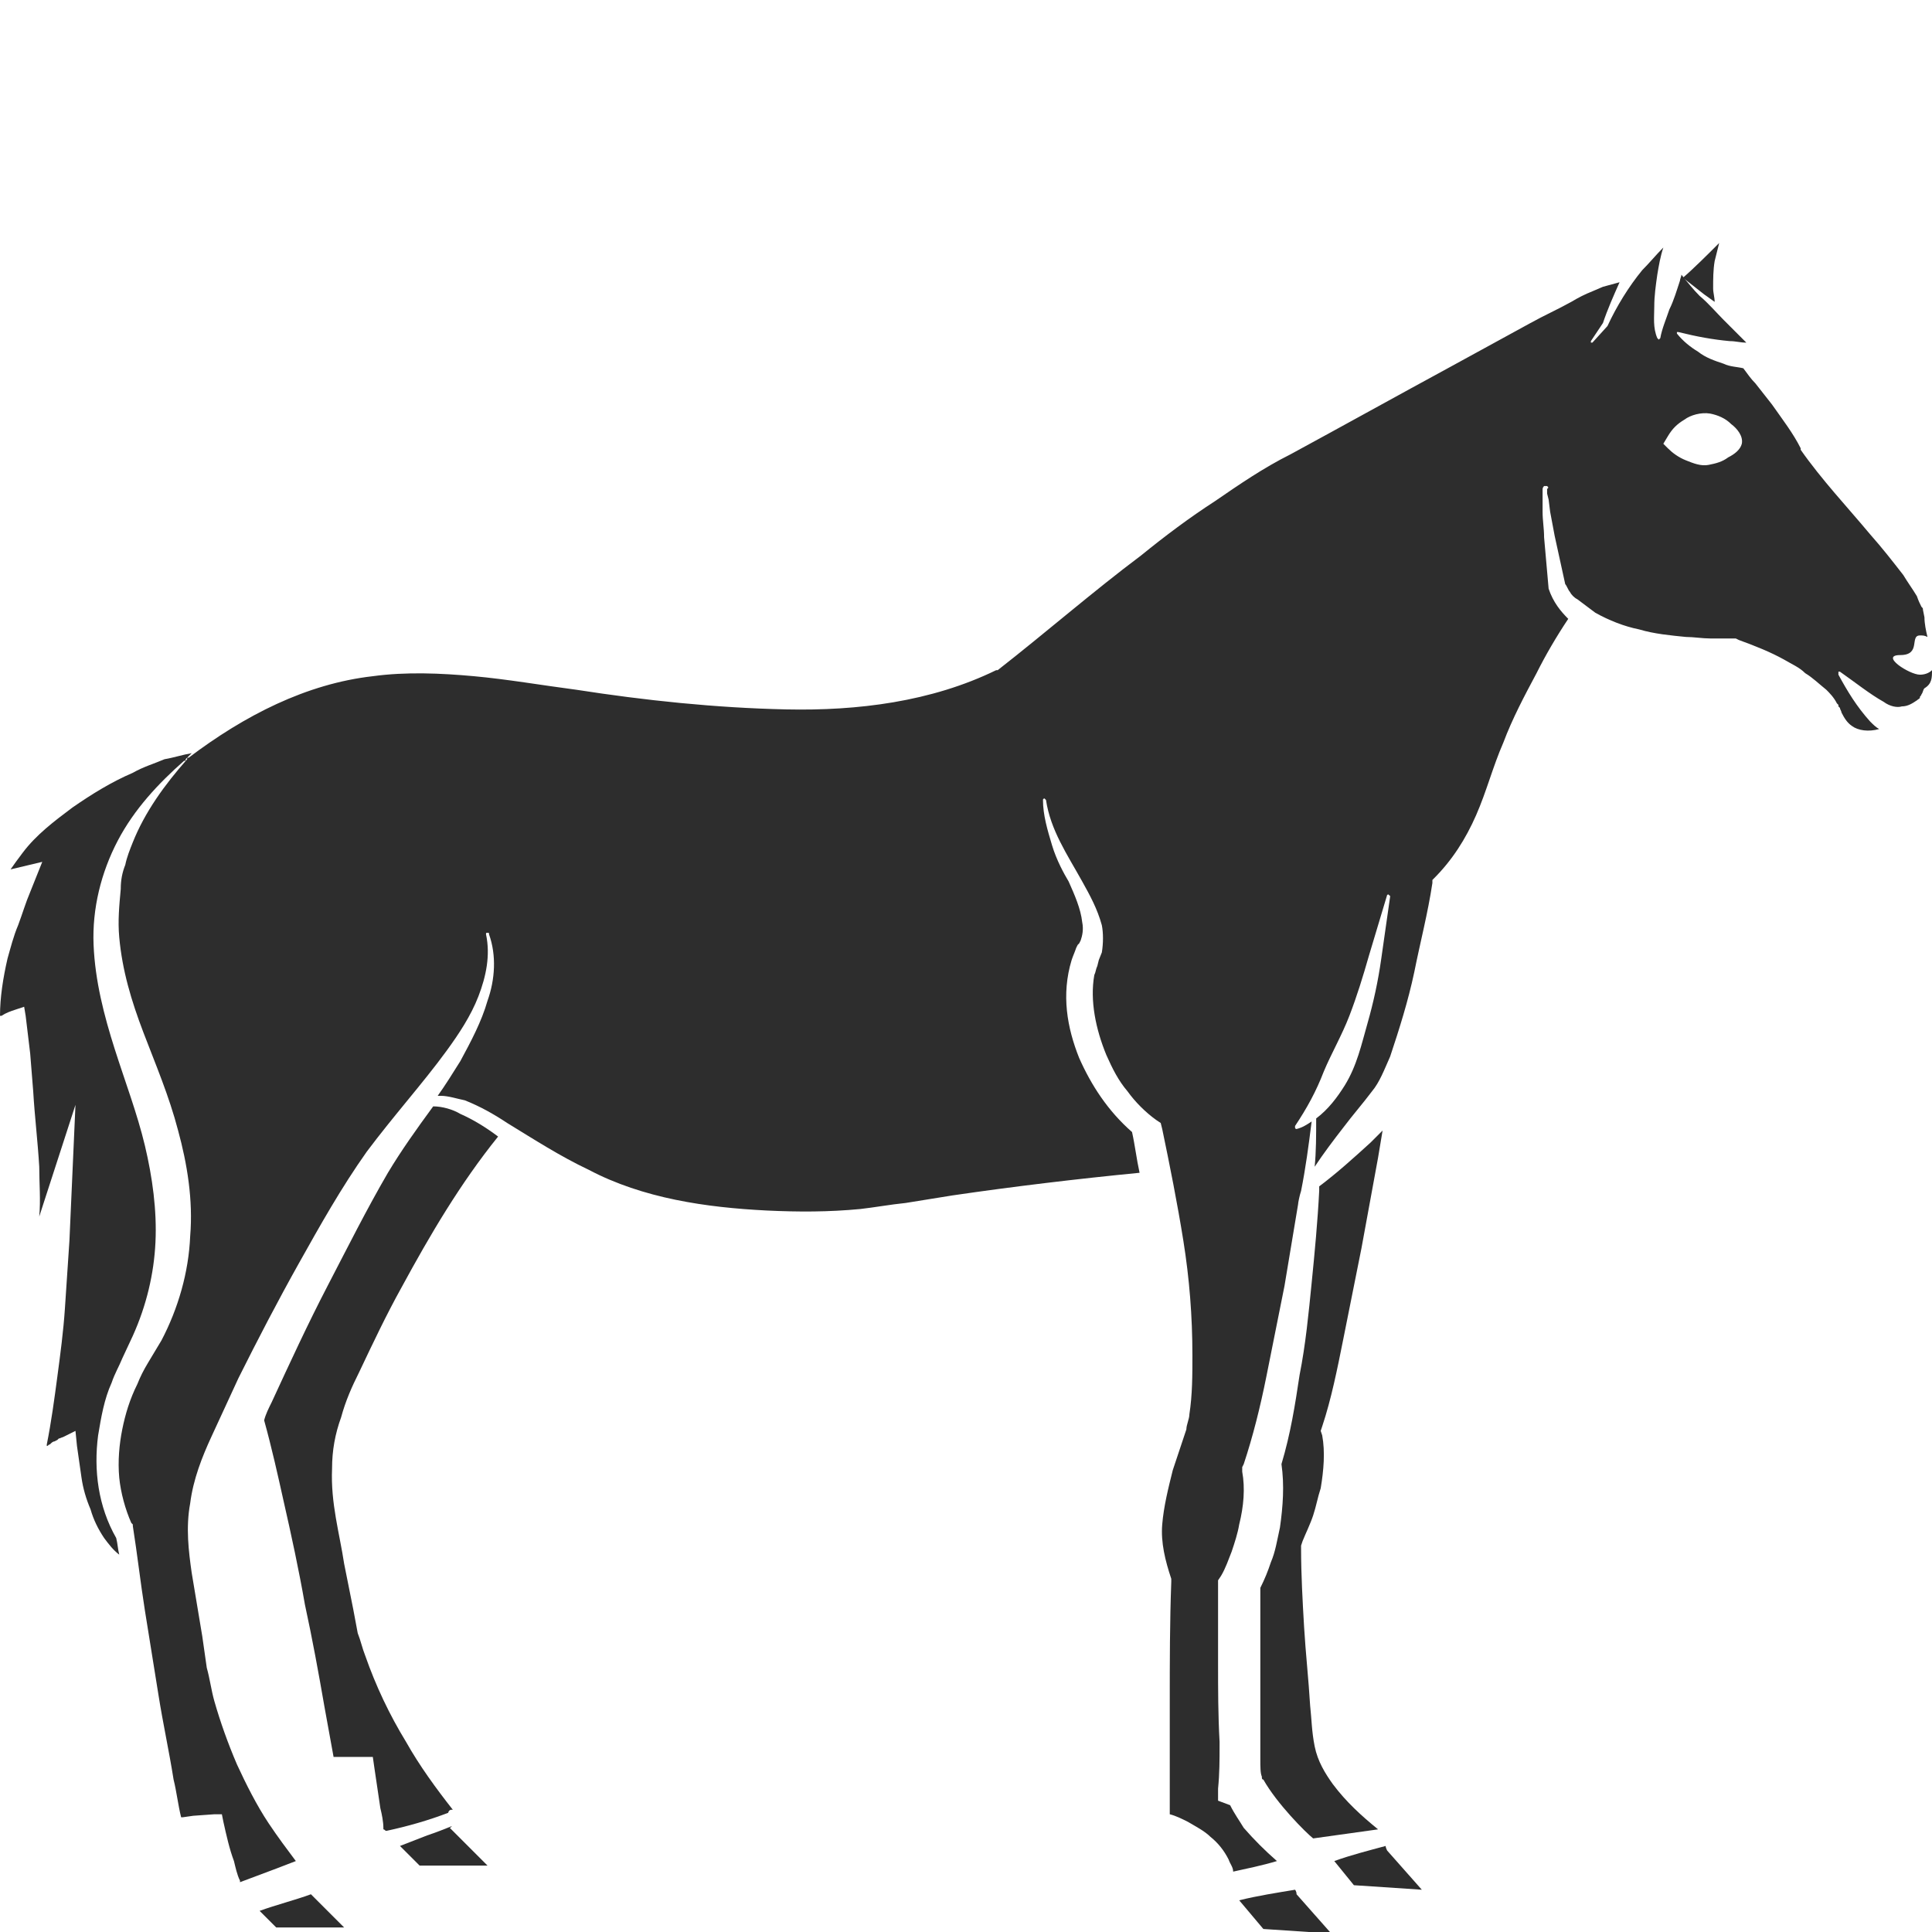 <?xml version="1.0" encoding="utf-8"?>
<!-- Generator: Adobe Illustrator 24.1.2, SVG Export Plug-In . SVG Version: 6.00 Build 0)  -->
<svg version="1.1" id="Layer_1" xmlns="http://www.w3.org/2000/svg" xmlns:xlink="http://www.w3.org/1999/xlink" x="0px" y="0px"
	 viewBox="0 0 128 128" style="enable-background:new 0 0 128 128;" xml:space="preserve">
<style type="text/css">
	.st0{fill:#2D2D2D;}
</style>
<g>
	<path class="st0" d="M28.7,73.3c-1.1,1.5-2.1,2.9-3,4.4c-1.4,2.4-2.7,5-4,7.5c-1.3,2.5-2.5,5.1-3.7,7.7c-0.2,0.4-0.4,0.8-0.5,1.2
		c0.5,1.8,0.9,3.6,1.3,5.4c0.5,2.2,1,4.5,1.4,6.8c0.5,2.3,0.9,4.5,1.3,6.8l0.6,3.3h0c0.6,0,1.1,0,1.7,0l0.9,0l0.1,0.7l0.4,2.7
		c0.1,0.4,0.2,0.9,0.2,1.3c0,0,0,0.1,0,0.1c0.1,0,0.1,0.1,0.2,0.1c1.4-0.3,2.8-0.7,4.1-1.2c0-0.1,0.1-0.2,0.2-0.2c0,0,0,0,0.1,0
		c-1.1-1.4-2.2-2.9-3.1-4.5c-1.1-1.8-2-3.7-2.7-5.7c-0.2-0.5-0.3-1-0.5-1.5l-0.3-1.6l-0.6-3c-0.3-2-0.9-4-0.8-6.3
		c0-1.2,0.2-2.3,0.6-3.4c0.3-1.1,0.7-2,1.2-3c0.9-1.9,1.8-3.8,2.8-5.6c1.9-3.5,3.9-6.9,6.4-10c-0.8-0.6-1.6-1.1-2.5-1.5
		C30,73.5,29.3,73.3,28.7,73.3z"/>
	<path class="st0" d="M17.2,126.6l1.1,1.1h4.5l-2.2-2.2C19.5,125.9,18.3,126.2,17.2,126.6z"/>
	<path class="st0" d="M113.6,20c0-0.3-0.1-0.6-0.1-0.9c0-0.6,0-1.2,0.1-1.8c0.1-0.4,0.2-0.8,0.3-1.2l-0.1,0.1
		c-0.6,0.6-1.6,1.6-2.3,2.2l1.4,1.1L113.6,20z"/>
	<path class="st0" d="M6.5,95.1c0.2-1.2,0.4-2.4,0.9-3.5c0.2-0.6,0.5-1.1,0.7-1.6l0.7-1.5c0.9-2,1.4-4.1,1.5-6.2
		c0.1-2.1-0.2-4.3-0.7-6.4c-0.5-2.1-1.3-4.2-2-6.4c-0.7-2.2-1.3-4.5-1.4-6.9c-0.1-2.4,0.5-4.8,1.6-6.9c1.1-2.1,2.7-3.8,4.4-5.3
		c0,0,0,0,0.1,0c0,0,0-0.1,0-0.1c0.1-0.1,0.3-0.3,0.4-0.4c-0.6,0.1-1.2,0.3-1.8,0.4c-0.7,0.3-1.4,0.5-2.1,0.9
		c-1.4,0.6-2.7,1.4-4,2.3c-1.2,0.9-2.4,1.8-3.3,3c-0.3,0.4-0.6,0.8-0.8,1.1c0,0,0,0,0,0l2.1-0.5L2,59.1c-0.3,0.7-0.5,1.4-0.8,2.2
		c-0.3,0.7-0.5,1.5-0.7,2.2C0.2,64.8,0,66.1,0,67.3c0,0,0,0,0.1,0C0.4,67.1,0.7,67,1,66.9l0.6-0.2l0.1,0.6l0.3,2.5l0.2,2.5
		c0.1,1.7,0.3,3.3,0.4,5c0,1.1,0.1,2.2,0,3.3l2.4-7.4l-0.4,9c-0.1,1.5-0.2,3-0.3,4.5c-0.1,1.5-0.3,3-0.5,4.5c-0.2,1.5-0.4,3-0.7,4.5
		c0,0,0,0.1,0,0.1c0.1,0,0.1-0.1,0.2-0.1c0.1-0.1,0.2-0.2,0.3-0.2l0.2-0.1l0.1-0.1c0.1,0,0,0,0.3-0.1L5,94.8l0.1,1
		c0.1,0.7,0.2,1.4,0.3,2.1c0.1,0.7,0.3,1.4,0.6,2.1c0.2,0.7,0.5,1.3,0.9,1.9c0.3,0.4,0.6,0.8,1,1.1c-0.1-0.4-0.1-0.7-0.2-1.1
		C6.5,99.8,6.2,97.4,6.5,95.1z"/>
	<path class="st0" d="M85.8,125.2c-1.2,0.2-2.5,0.4-3.7,0.7l1.6,1.9l4.5,0.3l-2.3-2.6C85.9,125.3,85.8,125.2,85.8,125.2z"/>
	<path class="st0" d="M29.9,121c-0.5,0.2-1,0.4-1.6,0.6l-1.8,0.7l1.3,1.3h4.5l-2.5-2.5C30,121,29.9,121,29.9,121z"/>
	<path class="st0" d="M91.8,122.3c-1.1,0.3-2.3,0.6-3.4,1l1.3,1.6l4.5,0.3l-2.3-2.6C91.8,122.4,91.8,122.3,91.8,122.3z"/>
	<path class="st0" d="M84.2,103.5c-0.2,0.6-0.4,1.1-0.7,1.7l0,10.1l0,1.3c0,0.4,0,0.9,0.1,1.1c0,0.1,0,0.2,0.1,0.2
		c0.9,1.6,2.8,3.5,3.3,3.9c1.4-0.2,2.9-0.4,4.3-0.6c-1.1-0.9-2.1-1.8-3-3c-0.5-0.7-1-1.5-1.2-2.5c-0.2-1-0.2-1.8-0.3-2.7
		c-0.1-1.7-0.3-3.5-0.4-5.2c-0.1-1.7-0.2-3.5-0.2-5.2l0-0.2l0.1-0.3c0.2-0.5,0.5-1.1,0.7-1.7c0.2-0.6,0.3-1.2,0.5-1.8
		c0.2-1.2,0.3-2.4,0.1-3.5l-0.1-0.3l0.1-0.3c0.6-1.8,1-3.8,1.4-5.8c0.4-2,0.8-4,1.2-6l1.1-6c0.1-0.6,0.2-1.2,0.3-1.8
		c-0.3,0.3-0.5,0.5-0.8,0.8c-1.1,1-2.2,2-3.4,2.9c0,0.1,0,0.2,0,0.3c-0.1,2-0.3,4.1-0.5,6.1c-0.2,2-0.4,4.1-0.8,6.1
		c-0.3,2-0.6,3.9-1.2,5.9c0.2,1.4,0.1,2.8-0.1,4.2C84.6,102.1,84.5,102.8,84.2,103.5z"/>
	<path class="st0" d="M128,44.4c-0.2,0.2-0.5,0.3-0.8,0.3c-0.7,0-2.7-1.3-1.3-1.3c1.4,0,0.6-1.3,1.3-1.3c0.2,0,0.3,0,0.5,0.1
		c-0.1-0.4-0.2-0.9-0.2-1.3l-0.1-0.5c0-0.1,0-0.1-0.1-0.2c-0.1-0.2-0.2-0.4-0.3-0.7c-0.3-0.5-0.6-0.9-0.9-1.4
		c-0.7-0.9-1.4-1.8-2.2-2.7c-1.5-1.8-3.2-3.6-4.6-5.6l0-0.1v0c-0.5-1-1.2-1.9-1.9-2.9l-1.1-1.4c-0.3-0.3-0.5-0.6-0.8-1
		c-0.4-0.1-0.9-0.1-1.3-0.3c-0.6-0.2-1.2-0.4-1.7-0.8c-0.5-0.3-1-0.7-1.4-1.2c0,0,0-0.1,0-0.1c0,0,0.1,0,0.1,0h0
		c1.2,0.3,2.3,0.5,3.4,0.6c0.4,0,0.7,0.1,1.1,0.1c-0.5-0.5-1-1-1.5-1.5c-0.5-0.5-1-1.1-1.6-1.6c-0.4-0.4-0.8-0.9-1.2-1.4
		c0,0.1-0.1,0.3-0.1,0.4c-0.2,0.6-0.4,1.3-0.7,1.9c-0.2,0.6-0.5,1.3-0.6,1.9v0c0,0-0.1,0.1-0.1,0.1c0,0,0,0-0.1-0.1
		c-0.3-0.7-0.2-1.4-0.2-2.1c0-0.7,0.1-1.4,0.2-2.1c0.1-0.6,0.2-1.2,0.4-1.8c-0.5,0.5-0.9,1-1.4,1.5c-0.9,1.1-1.7,2.4-2.3,3.7l0,0
		l0,0l-1,1.1c0,0-0.1,0-0.1,0c0,0,0-0.1,0-0.1l0.8-1.2c0.3-0.9,0.7-1.8,1.1-2.7l-1.1,0.3l-0.7,0.3c-0.5,0.2-0.9,0.4-1.4,0.7
		c-0.9,0.5-1.8,0.9-2.7,1.4l-5.3,2.9c-3.5,1.9-7.1,3.9-10.6,5.8c-1.8,0.9-3.4,2-5,3.1c-1.7,1.1-3.3,2.3-4.9,3.6
		c-3.2,2.4-6.3,5.1-9.5,7.6l0,0l-0.1,0c-4.3,2.1-9.2,2.7-13.9,2.6c-4.7-0.1-9.4-0.6-13.9-1.3c-2.3-0.3-4.6-0.7-6.8-0.9
		c-2.2-0.2-4.5-0.3-6.7,0c-4.4,0.5-8.5,2.6-12.2,5.4v0c0,0,0,0-0.1,0c0,0,0,0.1,0,0.1c-1.5,1.7-2.8,3.5-3.6,5.5
		c-0.2,0.5-0.4,1-0.5,1.5c-0.2,0.5-0.3,1-0.3,1.6c-0.1,1.1-0.2,2.1-0.1,3.2c0.2,2.2,0.8,4.2,1.6,6.3c0.8,2.1,1.7,4.2,2.3,6.5
		c0.6,2.2,1,4.6,0.8,7c-0.1,2.4-0.8,4.8-1.9,6.9l-0.9,1.5c-0.3,0.5-0.5,0.9-0.7,1.4c-0.5,1-0.8,2-1,3c-0.2,1-0.3,2.1-0.2,3.2
		c0.1,1,0.4,2.1,0.8,3l0.1,0.1l0,0.1c0.3,1.9,0.5,3.7,0.8,5.6c0.3,1.9,0.6,3.7,0.9,5.6c0.3,1.9,0.7,3.7,1,5.6
		c0.2,0.8,0.3,1.7,0.5,2.5h0.1l0.7-0.1l1.4-0.1l0.5,0l0.1,0.5c0.2,0.9,0.4,1.8,0.7,2.6c0.1,0.4,0.2,0.9,0.4,1.3c0,0,0,0,0,0.1
		c0.8-0.3,1.6-0.6,2.4-0.9l1.3-0.5c-0.6-0.8-1.2-1.6-1.8-2.5c-0.8-1.2-1.5-2.6-2.1-3.9c-0.6-1.4-1.1-2.8-1.5-4.2
		c-0.2-0.7-0.3-1.5-0.5-2.2l-0.3-2.1l-0.7-4.2c-0.2-1.4-0.4-3-0.1-4.6c0.2-1.6,0.8-3.1,1.4-4.4c0.6-1.3,1.2-2.6,1.8-3.9
		c1.3-2.6,2.6-5.1,4-7.6c1.4-2.5,2.8-5,4.5-7.4c0.9-1.2,1.8-2.3,2.7-3.4c0.9-1.1,1.8-2.2,2.6-3.3c0.8-1.1,1.6-2.3,2.1-3.6
		c0.5-1.3,0.8-2.7,0.5-4.1c0-0.1,0-0.1,0.1-0.1c0.1,0,0.1,0,0.1,0.1c0.5,1.4,0.4,3-0.1,4.4c-0.4,1.4-1.1,2.7-1.8,4
		c-0.5,0.8-1,1.6-1.5,2.3c0.1,0,0.1,0,0.2,0c0.5,0,1.1,0.2,1.6,0.3c1,0.4,1.9,0.9,2.8,1.5c1.8,1.1,3.5,2.2,5.4,3.1
		c3.6,1.9,7.8,2.5,11.8,2.7c2.1,0.1,4.1,0.1,6.2-0.1c0.9-0.1,2-0.3,3-0.4l3.1-0.5c4.1-0.6,8.3-1.1,12.4-1.5l0,0l0,0
		c-0.2-0.9-0.3-1.8-0.5-2.7c-1.6-1.4-2.7-3.1-3.5-4.9c-0.8-2-1.2-4.2-0.5-6.5c0.1-0.3,0.2-0.5,0.3-0.8l0.1-0.2l0.1-0.1l0.1-0.2
		c0.1-0.3,0.2-0.7,0.1-1.2c-0.1-0.9-0.5-1.8-0.9-2.7C70.5,57.9,70,57,69.7,56c-0.3-1-0.6-2-0.6-3c0-0.1,0.1-0.1,0.1-0.1
		s0.1,0.1,0.1,0.1c0.3,2,1.4,3.6,2.4,5.4c0.5,0.9,1,1.8,1.3,2.9c0.1,0.5,0.1,1.2,0,1.8l-0.2,0.5l-0.1,0.4c-0.1,0.2-0.1,0.4-0.2,0.6
		c-0.3,1.7,0.1,3.6,0.8,5.3c0.4,0.9,0.8,1.7,1.4,2.4c0.5,0.7,1.2,1.4,1.9,1.9l0.3,0.2l0.1,0.4c0.5,2.4,1,4.9,1.4,7.4
		c0.4,2.5,0.6,5,0.6,7.6c0,1.3,0,2.6-0.2,3.9c0,0.3-0.2,0.7-0.2,1l-0.3,0.9c-0.2,0.6-0.4,1.2-0.6,1.8c-0.3,1.2-0.6,2.4-0.7,3.6
		c-0.1,1.2,0.2,2.4,0.6,3.6l0,0.1v0.1c-0.1,2.7-0.1,5.3-0.1,8l0,7.4c0.4,0.1,0.8,0.3,1.2,0.5c0.5,0.3,1.1,0.6,1.5,1
		c0.5,0.4,0.9,0.9,1.2,1.5c0.1,0.3,0.3,0.5,0.3,0.8c0.9-0.2,1.9-0.4,2.9-0.7c-0.8-0.7-1.5-1.4-2.2-2.2c-0.3-0.5-0.6-0.9-0.9-1.5
		l-0.8-0.3l0-0.8c0.1-1,0.1-1.9,0.1-2.9l0-0.2c-0.1-1.8-0.1-3.5-0.1-5.2c0-1.7,0-3.5,0-5.2l0-0.3l0.2-0.3c0.3-0.5,0.5-1.1,0.7-1.6
		c0.2-0.6,0.4-1.2,0.5-1.8c0.3-1.2,0.4-2.4,0.2-3.5l0-0.3l0.1-0.2c0.6-1.8,1.1-3.8,1.5-5.8c0.4-2,0.8-4,1.2-6
		c0.3-1.8,0.6-3.6,0.9-5.4c0-0.1,0.1-0.6,0.2-0.9c0.3-1.5,0.5-3,0.7-4.6c-0.3,0.2-0.6,0.4-1,0.5c0,0-0.1,0-0.1-0.1c0,0,0-0.1,0-0.1
		c0.8-1.2,1.4-2.3,1.9-3.6c0.5-1.2,1.2-2.4,1.7-3.7c0.5-1.3,0.9-2.6,1.3-4c0.4-1.3,0.8-2.7,1.2-4c0,0,0.1-0.1,0.1,0
		c0,0,0.1,0,0.1,0.1l-0.6,4.2c-0.2,1.4-0.5,2.8-0.9,4.2c-0.4,1.4-0.7,2.8-1.5,4.1c-0.5,0.8-1.1,1.6-1.9,2.2c0,1.1,0,2.2-0.1,3.2
		c0.6-0.9,1.2-1.7,1.9-2.6c0.6-0.8,1.3-1.6,1.9-2.4c0.5-0.6,0.8-1.4,1.2-2.3c0.6-1.8,1.2-3.7,1.6-5.6c0.4-2,0.9-3.9,1.2-5.9l0-0.2
		l0.1-0.1c1.2-1.2,2.1-2.6,2.8-4.2c0.7-1.6,1.1-3.2,1.8-4.8c0.6-1.6,1.4-3.1,2.2-4.6c0.6-1.2,1.3-2.4,2.1-3.6c-0.5-0.5-1-1.1-1.3-2
		v0l0,0l-0.3-3.4c0-0.6-0.1-1.1-0.1-1.7l0-0.8v-0.4l0-0.2l0-0.1c0,0,0-0.1,0.1-0.2c0,0,0.1,0,0.2,0c0.1,0.1,0.1,0.1,0,0.2
		c0,0,0,0.1,0,0.1l0,0.2l0.1,0.4l0.1,0.8l0.3,1.6l0.7,3.2v0c0.1,0.1,0.2,0.4,0.3,0.5c0.1,0.2,0.3,0.4,0.5,0.5
		c0.4,0.3,0.8,0.6,1.2,0.9c0.9,0.5,1.9,0.9,2.9,1.1c1,0.3,2.1,0.4,3.1,0.5c0.5,0,1.1,0.1,1.6,0.1l1.6,0l0.1,0l0.2,0.1
		c1.1,0.4,2.1,0.8,3,1.3c0.5,0.3,1,0.5,1.4,0.9c0.5,0.3,0.9,0.7,1.4,1.1c0.2,0.2,0.5,0.5,0.7,0.9l0.1,0.1l0,0.1l0.1,0.1
		c0,0.1,0.1,0.2,0.1,0.3c0.2,0.4,0.4,0.7,0.7,0.9c0.4,0.3,1.1,0.4,1.8,0.2c-0.2-0.1-0.4-0.3-0.6-0.5c-0.9-1-1.5-2-2.1-3.1
		c0-0.1,0-0.1,0-0.2c0.1,0,0.1,0,0.1,0c1,0.7,2,1.5,2.9,2c0.4,0.3,0.9,0.4,1.2,0.3c0.4,0,0.7-0.2,1-0.4c0.1-0.1,0.2-0.1,0.2-0.2
		c0-0.1,0.1-0.1,0.1-0.2c0.1-0.1,0.1-0.3,0.2-0.4C128,45.3,128,44.9,128,44.4z M114.5,30.3c-0.4,0.3-0.8,0.4-1.3,0.5
		c-0.5,0.1-1-0.1-1.5-0.3c-0.5-0.2-0.9-0.5-1.2-0.8h0l-0.3-0.3l0.3-0.5c0.3-0.5,0.6-0.8,1.1-1.1c0.4-0.3,1.1-0.5,1.7-0.4
		c0.5,0.1,1,0.3,1.4,0.7c0.4,0.3,0.8,0.8,0.7,1.3C115.3,29.8,114.9,30.1,114.5,30.3z"/>
</g>
</svg>

